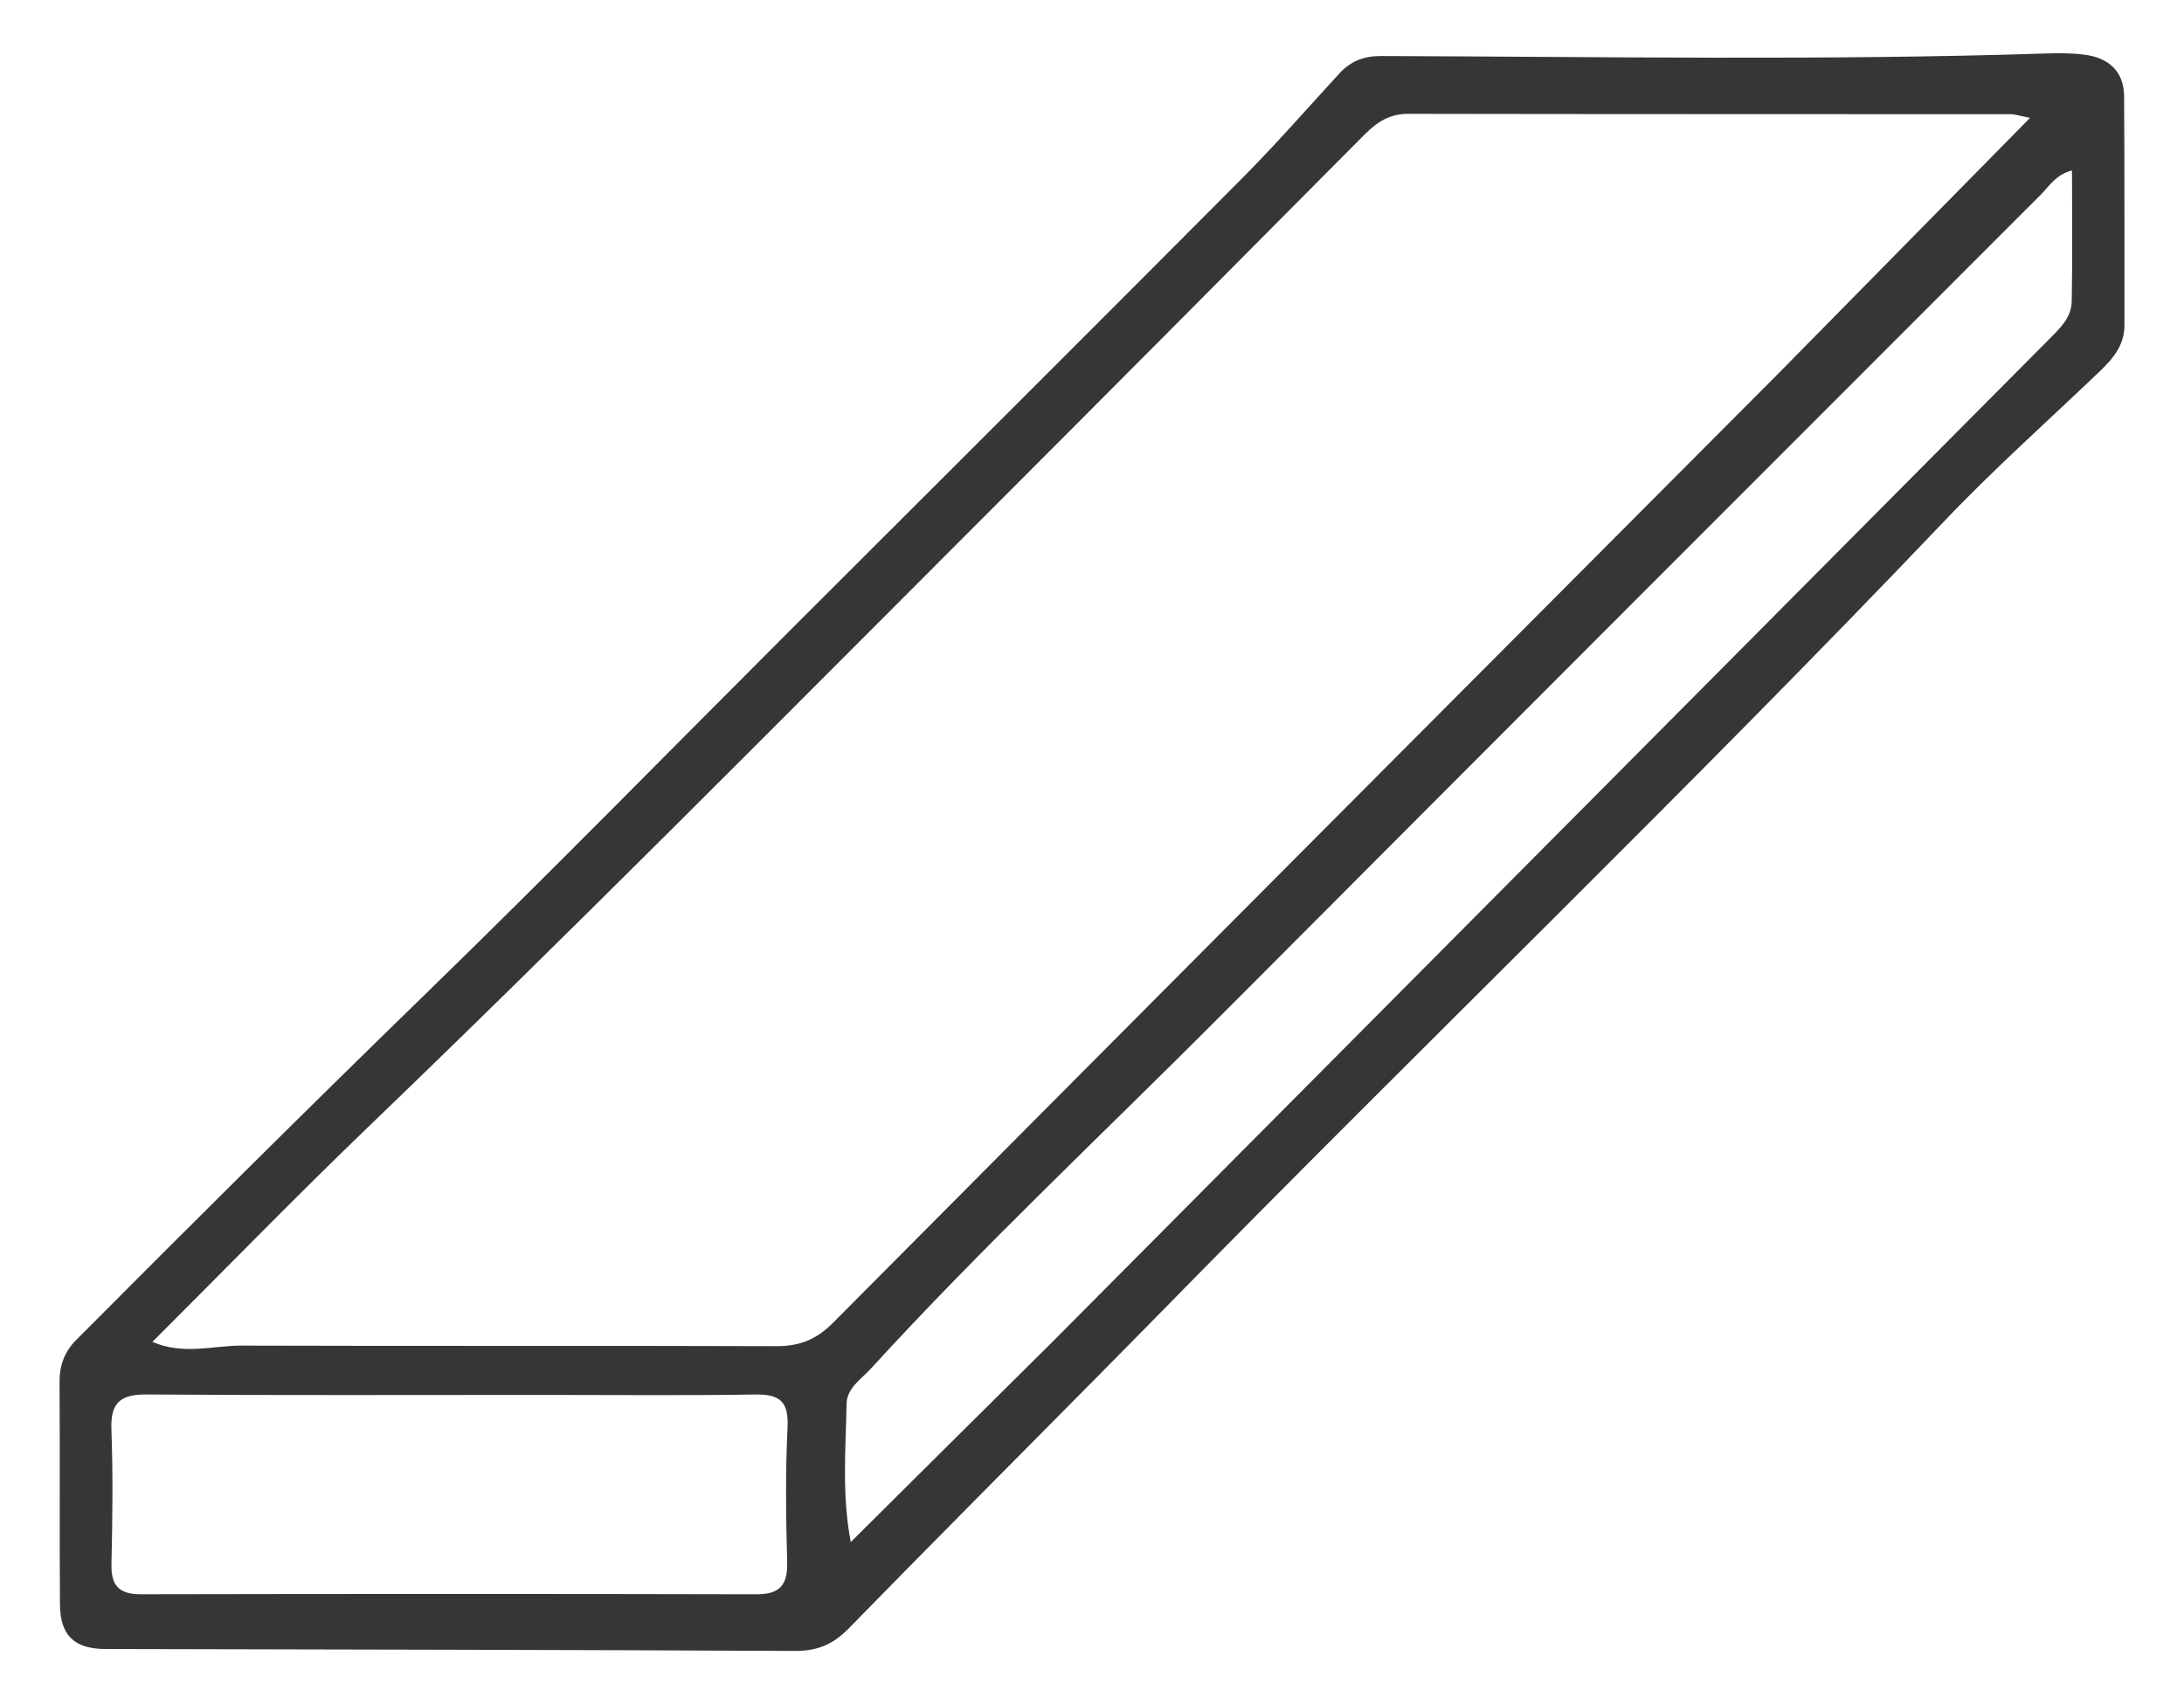 <svg width="82" height="64" viewBox="0 0 82 64" fill="none" xmlns="http://www.w3.org/2000/svg">
<path d="M41.059 51.844C37.945 54.991 34.884 58.064 31.853 61.167C31.28 61.754 30.681 62.004 29.854 62C21.221 61.957 12.588 61.948 3.955 61.927C2.793 61.924 2.259 61.421 2.251 60.247C2.231 57.467 2.255 54.687 2.236 51.907C2.232 51.275 2.422 50.763 2.863 50.319C7.225 45.933 11.612 41.573 16.047 37.259C20.634 32.798 25.111 28.225 29.637 23.701C35.295 18.045 40.963 12.398 46.606 6.727C47.879 5.448 49.069 4.087 50.289 2.757C50.715 2.293 51.211 2.102 51.854 2.104C60.149 2.129 68.445 2.276 76.74 2.011C77.244 1.994 77.755 1.989 78.254 2.052C79.156 2.166 79.744 2.664 79.751 3.619C79.772 6.483 79.759 9.347 79.764 12.211C79.765 12.954 79.344 13.46 78.846 13.937C76.898 15.8 74.881 17.596 73.024 19.546C63.41 29.641 53.357 39.302 43.605 49.261C42.781 50.104 41.951 50.941 41.059 51.844ZM66.787 14.01C69.894 10.854 73 7.697 76.22 4.426C75.818 4.348 75.656 4.289 75.495 4.289C67.956 4.284 60.416 4.289 52.877 4.275C52.178 4.273 51.7 4.583 51.233 5.053C46.249 10.075 41.26 15.092 36.259 20.096C28.816 27.543 21.412 35.026 13.822 42.325C11.095 44.947 8.458 47.662 5.721 50.395C6.906 50.897 7.996 50.531 9.064 50.534C15.761 50.556 22.458 50.532 29.155 50.555C30.02 50.558 30.655 50.302 31.27 49.683C43.055 37.823 54.858 25.98 66.787 14.01ZM39.5 50.408C46.71 43.154 53.92 35.901 61.129 28.647C66.38 23.363 71.63 18.077 76.882 12.794C77.301 12.372 77.771 11.954 77.784 11.324C77.817 9.7 77.795 8.075 77.795 6.402C77.19 6.554 76.953 6.98 76.64 7.293C66.373 17.564 56.107 27.836 45.855 38.122C41.459 42.534 36.908 46.794 32.701 51.394C32.335 51.794 31.797 52.13 31.786 52.714C31.755 54.409 31.602 56.115 31.942 57.912C34.481 55.388 36.924 52.959 39.5 50.408ZM20.402 52.385C15.434 52.385 10.465 52.404 5.496 52.369C4.51 52.362 4.146 52.687 4.183 53.684C4.244 55.366 4.224 57.053 4.185 58.736C4.167 59.545 4.464 59.872 5.283 59.871C12.989 59.856 20.695 59.854 28.401 59.872C29.285 59.874 29.578 59.52 29.555 58.661C29.51 56.978 29.485 55.29 29.569 53.61C29.617 52.645 29.29 52.354 28.361 52.37C25.793 52.412 23.224 52.385 20.402 52.385Z" fill="#363636"/>
</svg>
